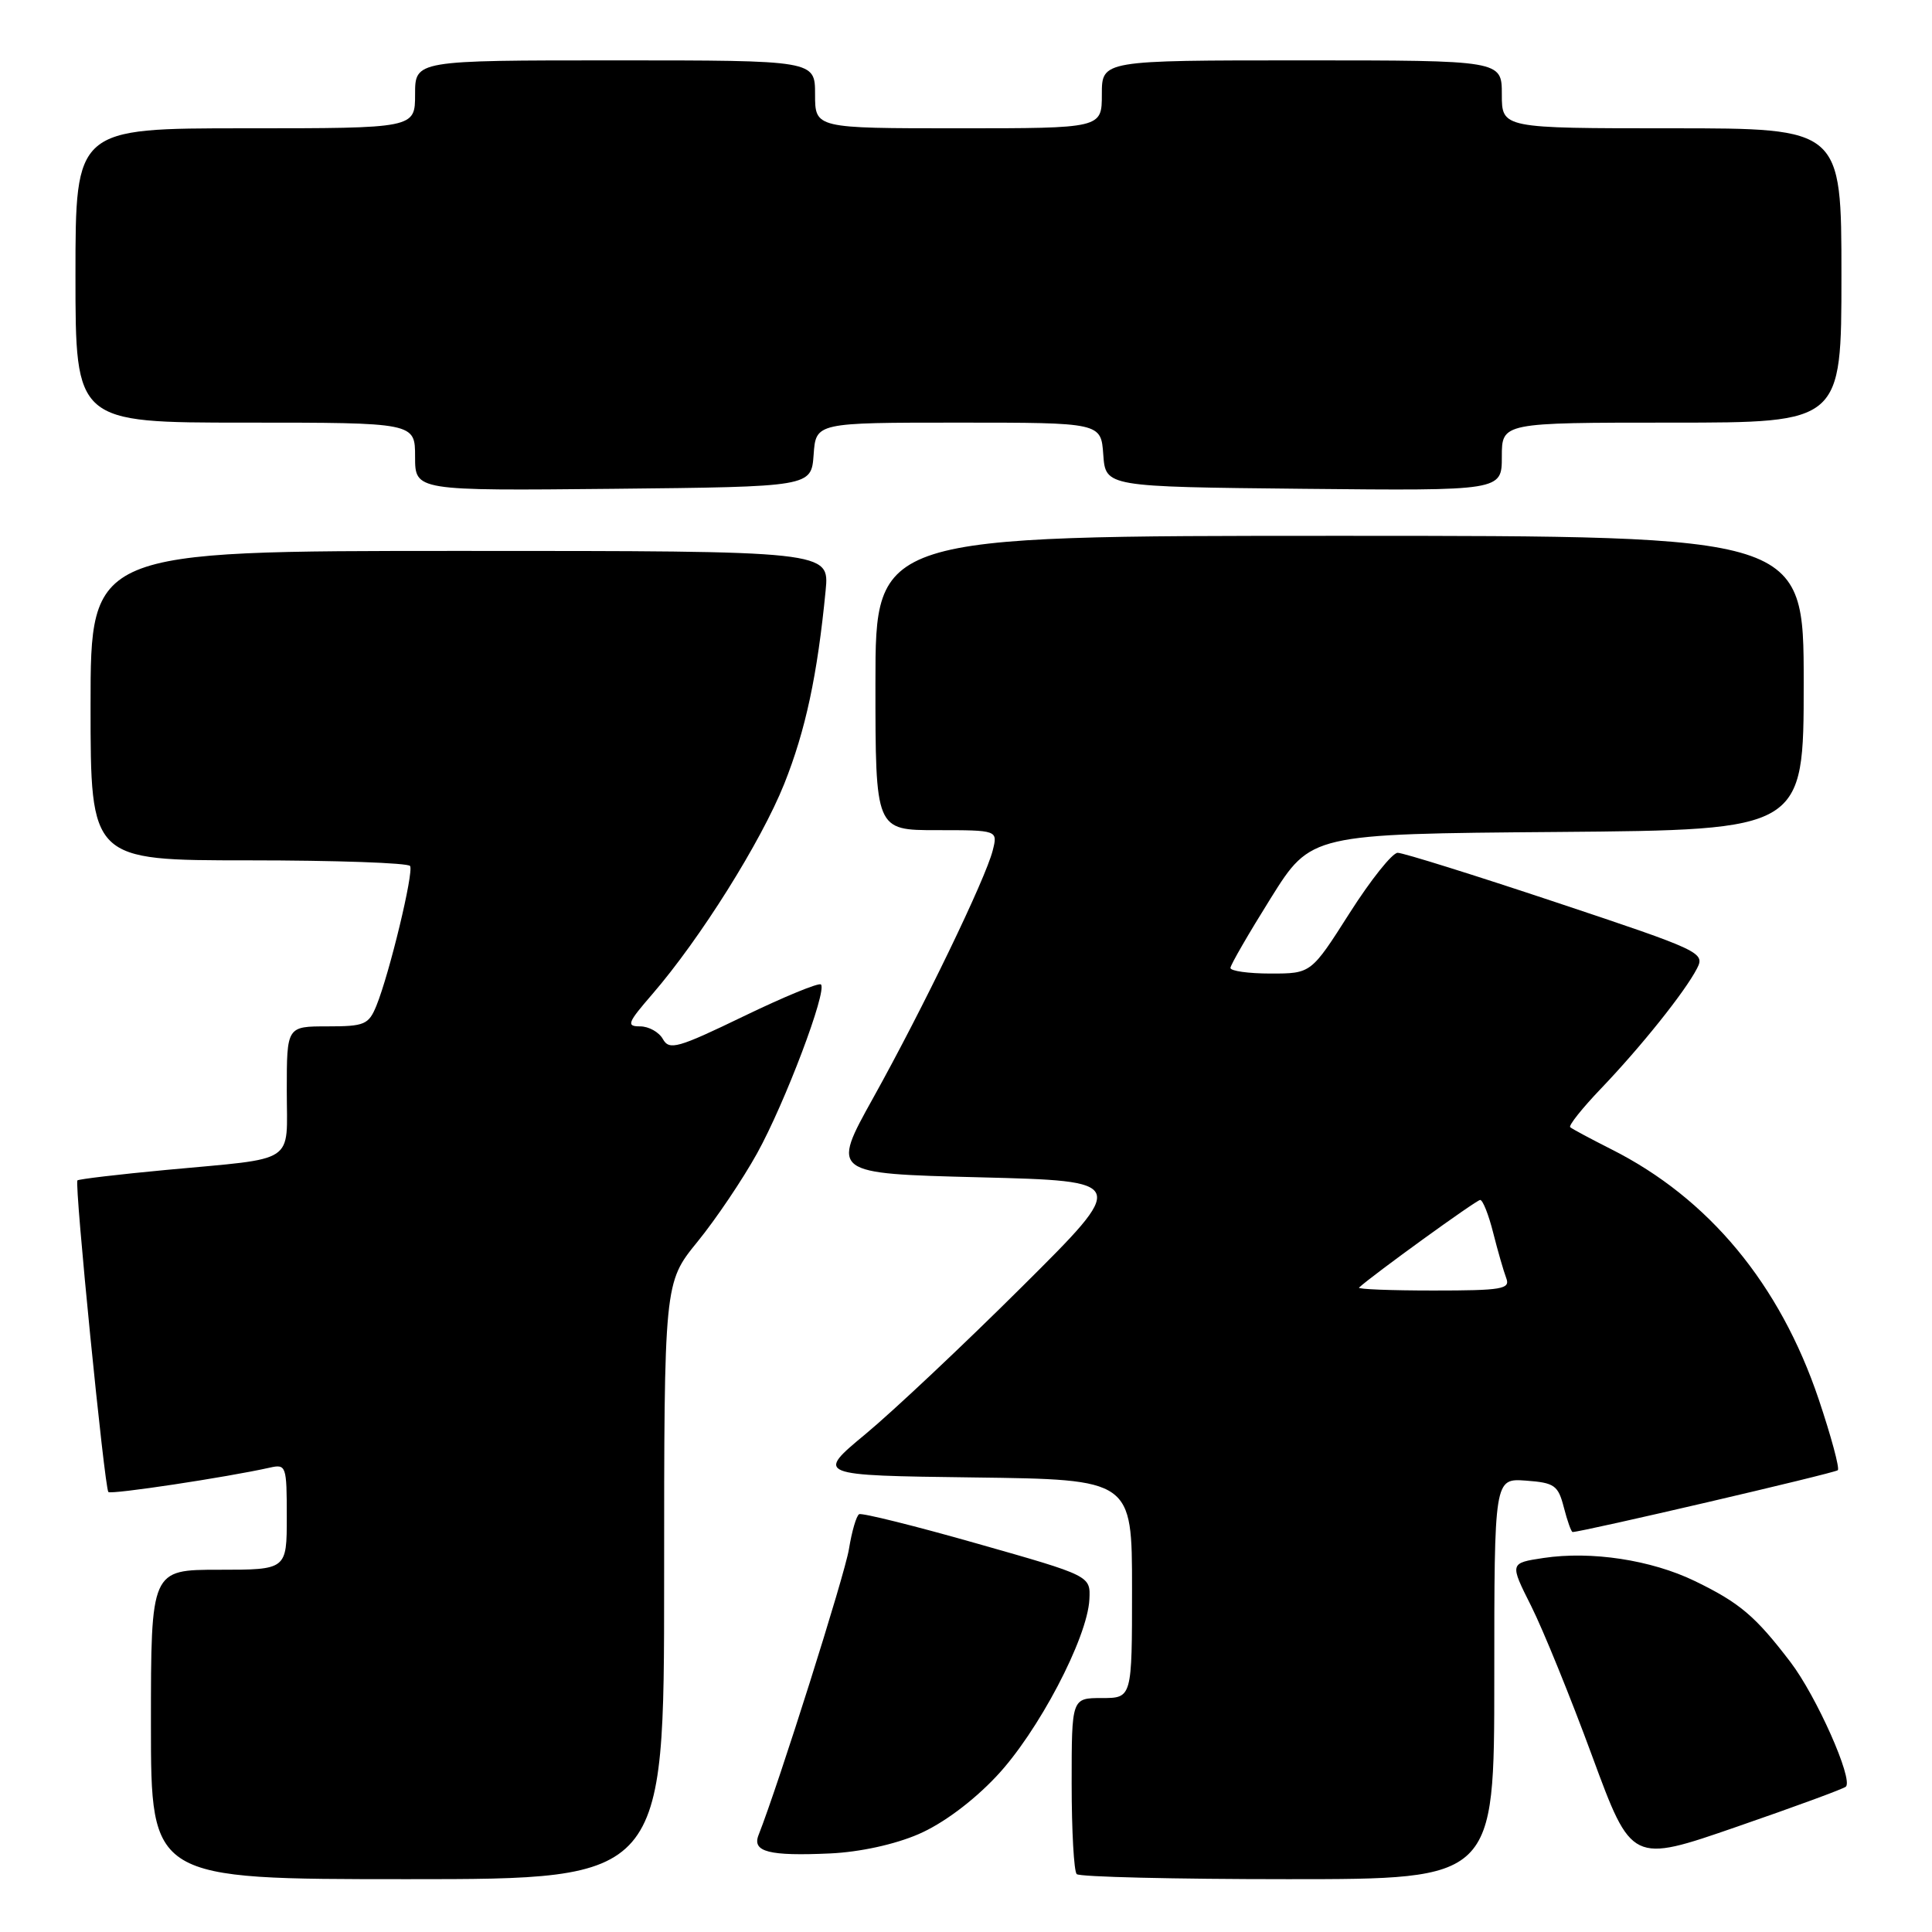 <?xml version="1.0" encoding="UTF-8" standalone="no"?>
<!DOCTYPE svg PUBLIC "-//W3C//DTD SVG 1.1//EN" "http://www.w3.org/Graphics/SVG/1.1/DTD/svg11.dtd" >
<svg xmlns="http://www.w3.org/2000/svg" xmlns:xlink="http://www.w3.org/1999/xlink" version="1.1" viewBox="0 0 256 256">
 <g >
 <path fill="currentColor"
d=" M 88.00 209.49 C 88.00 169.97 88.00 169.97 92.41 164.55 C 94.84 161.57 98.40 156.29 100.32 152.82 C 104.01 146.16 109.63 131.29 108.78 130.45 C 108.51 130.17 103.90 132.07 98.54 134.66 C 89.81 138.88 88.69 139.20 87.84 137.69 C 87.33 136.76 85.96 136.00 84.82 136.00 C 82.96 136.00 83.14 135.54 86.42 131.75 C 92.78 124.39 100.84 111.54 103.91 103.88 C 106.74 96.79 108.31 89.48 109.40 78.25 C 109.91 73.00 109.91 73.00 60.95 73.00 C 12.00 73.00 12.00 73.00 12.00 93.50 C 12.00 114.00 12.00 114.00 32.94 114.00 C 44.46 114.00 54.09 114.34 54.34 114.75 C 54.84 115.59 51.61 128.99 49.88 133.25 C 48.85 135.77 48.31 136.00 43.38 136.00 C 38.00 136.00 38.00 136.00 38.00 144.48 C 38.00 154.39 39.54 153.38 22.03 155.02 C 15.73 155.61 10.43 156.24 10.26 156.41 C 9.84 156.83 13.85 197.18 14.36 197.70 C 14.73 198.06 30.03 195.75 35.75 194.47 C 37.92 193.98 38.00 194.22 38.00 200.98 C 38.00 208.00 38.00 208.00 29.00 208.00 C 20.00 208.00 20.00 208.00 20.00 228.50 C 20.00 249.00 20.00 249.00 54.00 249.00 C 88.00 249.00 88.00 249.00 88.00 209.49 Z  M 198.00 222.44 C 198.00 195.89 198.00 195.89 202.19 196.19 C 205.99 196.47 206.46 196.81 207.22 199.75 C 207.68 201.54 208.20 203.00 208.38 203.00 C 209.61 203.00 243.15 195.19 243.52 194.81 C 243.78 194.56 242.64 190.33 240.99 185.42 C 235.84 170.14 226.42 158.78 213.50 152.28 C 210.75 150.89 208.30 149.58 208.06 149.36 C 207.82 149.14 209.66 146.83 212.15 144.23 C 217.43 138.71 223.26 131.43 224.86 128.33 C 225.95 126.23 225.39 125.96 206.24 119.58 C 195.38 115.96 185.92 113.00 185.20 113.00 C 184.49 113.00 181.62 116.60 178.82 121.00 C 173.73 129.00 173.73 129.00 168.36 129.00 C 165.41 129.00 163.02 128.66 163.04 128.25 C 163.06 127.84 165.47 123.67 168.39 119.00 C 173.71 110.50 173.71 110.50 206.36 110.24 C 239.00 109.97 239.00 109.97 239.00 90.49 C 239.00 71.00 239.00 71.00 177.50 71.00 C 116.00 71.00 116.00 71.00 116.00 90.50 C 116.00 110.00 116.00 110.00 124.11 110.00 C 132.22 110.00 132.22 110.00 131.54 112.69 C 130.60 116.44 122.32 133.58 115.69 145.50 C 110.13 155.50 110.13 155.50 129.81 156.00 C 149.50 156.50 149.50 156.50 135.42 170.50 C 127.68 178.20 118.36 186.97 114.71 190.00 C 108.08 195.50 108.08 195.50 129.04 195.77 C 150.00 196.04 150.00 196.04 150.00 210.52 C 150.00 225.00 150.00 225.00 146.00 225.00 C 142.00 225.00 142.00 225.00 142.00 236.33 C 142.00 242.57 142.30 247.97 142.67 248.33 C 143.03 248.70 155.63 249.00 170.67 249.00 C 198.00 249.00 198.00 249.00 198.00 222.44 Z  M 244.59 236.74 C 245.58 235.75 240.69 224.75 237.25 220.24 C 232.59 214.13 230.52 212.38 224.56 209.49 C 218.79 206.70 210.87 205.49 204.52 206.44 C 200.03 207.12 200.03 207.12 202.89 212.81 C 204.46 215.94 208.10 224.88 210.97 232.69 C 216.20 246.88 216.20 246.88 230.15 242.05 C 237.83 239.40 244.33 237.01 244.59 236.74 Z  M 121.70 243.04 C 124.89 241.67 128.88 238.71 131.99 235.41 C 137.52 229.58 144.10 217.05 144.35 211.92 C 144.50 208.80 144.50 208.80 129.50 204.54 C 121.25 202.19 114.20 200.44 113.84 200.64 C 113.47 200.85 112.87 202.92 112.49 205.26 C 111.94 208.68 103.17 236.42 100.51 243.16 C 99.63 245.38 101.90 245.96 110.00 245.59 C 113.93 245.41 118.55 244.40 121.70 243.04 Z  M 107.81 60.25 C 108.11 56.00 108.11 56.00 127.00 56.00 C 145.89 56.00 145.89 56.00 146.19 60.25 C 146.50 64.50 146.50 64.50 172.75 64.77 C 199.00 65.03 199.00 65.03 199.00 60.52 C 199.00 56.00 199.00 56.00 221.50 56.00 C 244.00 56.00 244.00 56.00 244.00 36.50 C 244.00 17.00 244.00 17.00 221.50 17.00 C 199.00 17.00 199.00 17.00 199.00 12.50 C 199.00 8.00 199.00 8.00 172.50 8.00 C 146.00 8.00 146.00 8.00 146.00 12.50 C 146.00 17.00 146.00 17.00 127.00 17.00 C 108.00 17.00 108.00 17.00 108.00 12.50 C 108.00 8.00 108.00 8.00 81.50 8.00 C 55.00 8.00 55.00 8.00 55.00 12.50 C 55.00 17.00 55.00 17.00 32.50 17.00 C 10.00 17.00 10.00 17.00 10.00 36.50 C 10.00 56.00 10.00 56.00 32.50 56.00 C 55.00 56.00 55.00 56.00 55.00 60.52 C 55.00 65.03 55.00 65.03 81.25 64.77 C 107.50 64.50 107.50 64.50 107.81 60.25 Z  M 180.08 170.61 C 181.88 168.95 195.63 159.00 196.13 159.00 C 196.48 159.00 197.26 160.97 197.86 163.37 C 198.47 165.78 199.25 168.48 199.59 169.37 C 200.14 170.81 199.02 171.00 189.94 171.00 C 184.29 171.00 179.85 170.83 180.08 170.61 Z "/>
</g>
</svg>